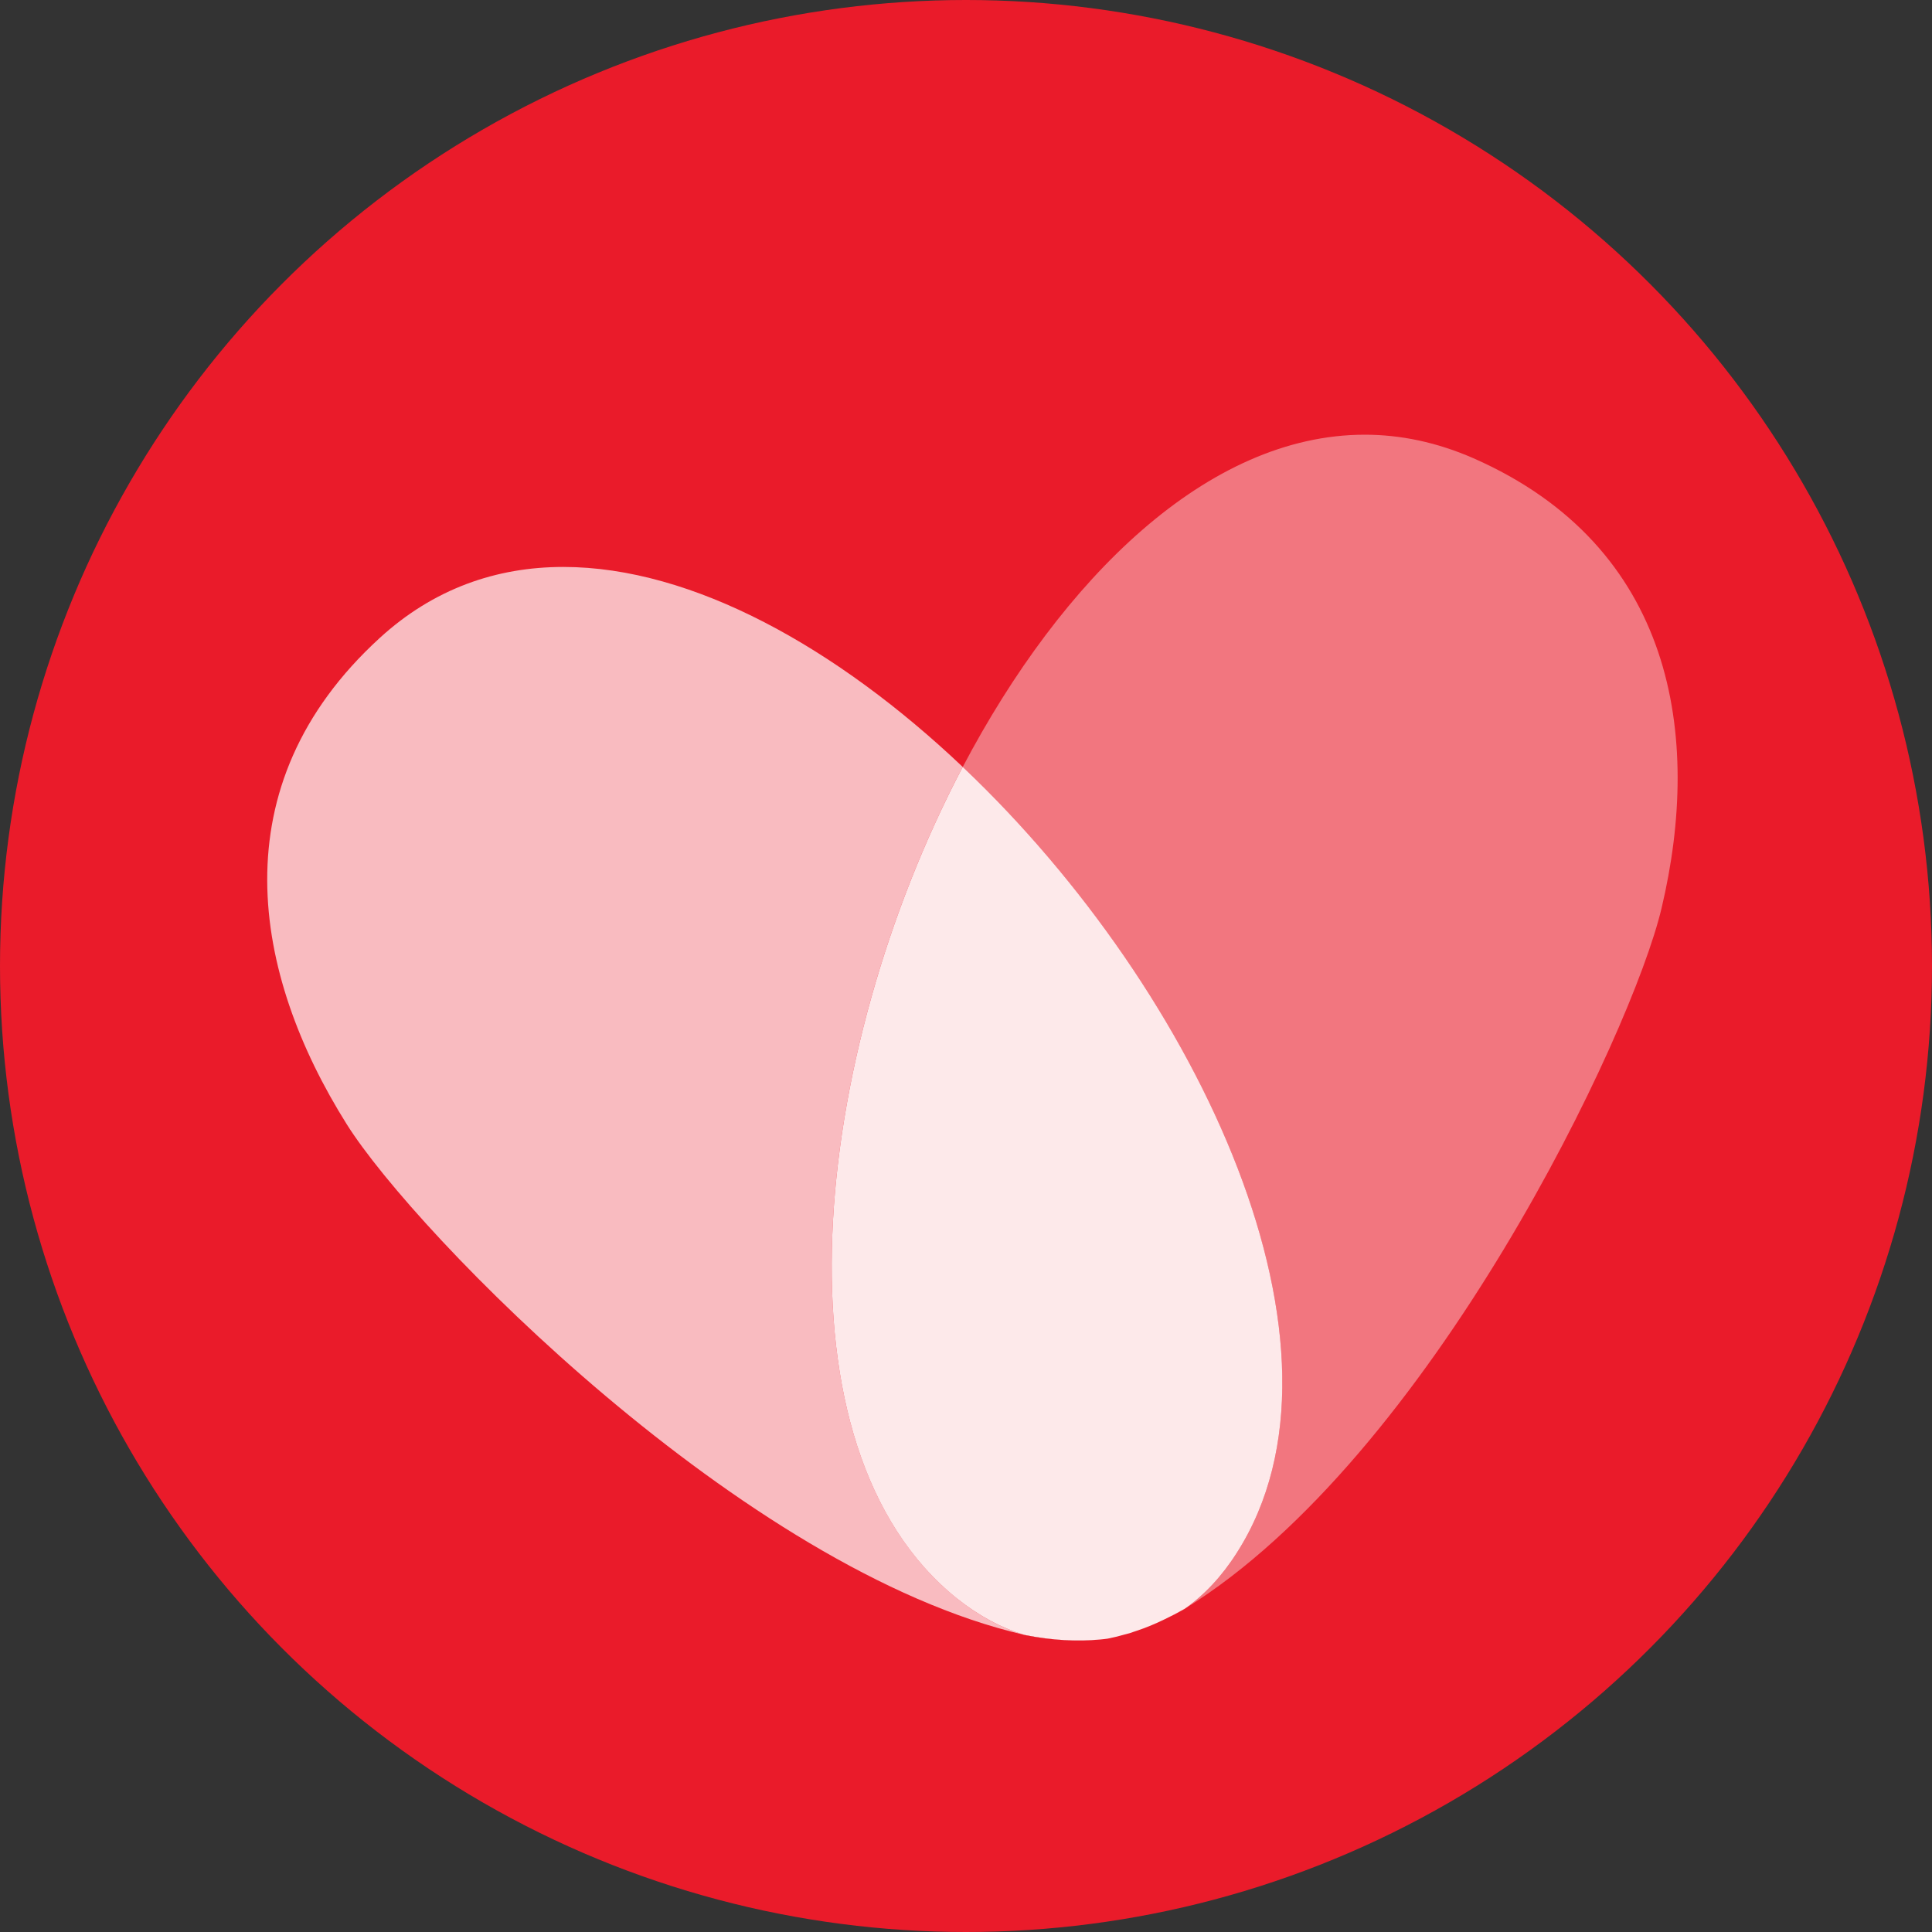 <?xml version="1.0" encoding="UTF-8"?>
<svg width="40px" height="40px" viewBox="0 0 40 40" version="1.1" xmlns="http://www.w3.org/2000/svg" xmlns:xlink="http://www.w3.org/1999/xlink">
    <rect x="0" y="0" width="40" height="40" fill="#333333" stroke="none"/>
    <!-- Generator: Sketch 55.2 (78181) - https://sketchapp.com -->
    <title>Elements/Carrier Logo/Small / Acuity</title>
    <desc>Created with Sketch.</desc>
    <g id="Elements/Carrier-Logo/Small-/-Acuity" stroke="none" stroke-width="1" fill="none" fill-rule="evenodd">
        <circle id="Mask" fill="#EA1B2A" fill-rule="nonzero" cx="20" cy="20" r="20"></circle>
        <g id="Acuity_Insurance_logo-Copy" transform="translate(5, 9)" fill-rule="nonzero">
            <path d="M29.401,9.802 C28.786,12.405 24.609,21.173 19.533,24.305 C19.931,24.024 20.293,23.643 20.607,23.149 C23.301,18.935 19.837,11.54 14.959,6.905 C14.953,6.895 14.94,6.887 14.933,6.878 C16.99,2.971 20.005,0 23.256,0 C23.996,0 24.748,0.156 25.505,0.487 C29.661,2.316 30.247,6.235 29.401,9.802 Z" id="Path" fill-opacity="0.4" fill="#FFFFFF"></path>
            <path d="M14.96,6.905 C19.838,11.54 23.302,18.935 20.607,23.149 C20.293,23.643 19.931,24.024 19.533,24.305 C19.524,24.311 19.513,24.316 19.506,24.322 C19.377,24.395 19.246,24.462 19.116,24.524 C18.919,24.62 18.723,24.702 18.524,24.767 C18.479,24.782 18.435,24.798 18.389,24.813 C18.351,24.824 18.311,24.833 18.272,24.844 C18.173,24.873 18.073,24.898 17.973,24.918 C17.959,24.92 17.944,24.924 17.928,24.927 C17.881,24.933 17.831,24.94 17.781,24.944 C17.292,24.991 16.776,24.96 16.245,24.857 C16.23,24.854 16.215,24.851 16.2,24.846 C15.737,24.706 15.276,24.462 14.82,24.1 C10.909,20.973 11.798,12.862 14.915,6.911 C14.922,6.9 14.927,6.889 14.933,6.88 C14.94,6.887 14.953,6.895 14.96,6.905 Z" id="Path" fill-opacity="0.9" fill="#FFFFFF"></path>
            <path d="M19.504,24.327 C19.374,24.398 19.243,24.465 19.116,24.527 C19.245,24.462 19.376,24.395 19.506,24.322 C19.514,24.316 19.523,24.311 19.533,24.305 C19.521,24.311 19.514,24.32 19.504,24.327 Z" id="Path" fill="#FF3C35"></path>
            <path d="M18.389,24.811 C18.435,24.798 18.48,24.782 18.525,24.767 C18.48,24.784 18.435,24.798 18.389,24.811 Z" id="Path" fill="#FF3C35"></path>
            <path d="M17.973,24.918 C18.073,24.898 18.173,24.876 18.272,24.844 C18.173,24.876 18.073,24.898 17.973,24.918 Z" id="Path" fill="#FF3C35"></path>
            <path d="M16.248,24.862 C16.232,24.857 16.215,24.854 16.201,24.846 C16.215,24.851 16.229,24.854 16.245,24.857 C16.776,24.96 17.291,24.991 17.78,24.943 C17.291,24.994 16.776,24.96 16.248,24.862 Z" id="Path" fill="#CE2627"></path>
            <path d="M16.2,24.846 C10.384,23.5 3.602,16.54 2.18,14.278 C0.228,11.171 -0.488,7.273 2.859,4.211 C3.977,3.187 5.278,2.738 6.663,2.738 C9.343,2.738 12.335,4.416 14.934,6.88 C14.927,6.889 14.923,6.9 14.915,6.911 C11.798,12.862 10.909,20.973 14.822,24.1 C15.275,24.462 15.737,24.706 16.2,24.846 Z" id="Path" fill-opacity="0.7" fill="#FFFFFF"></path>
        </g>
    </g>
</svg>